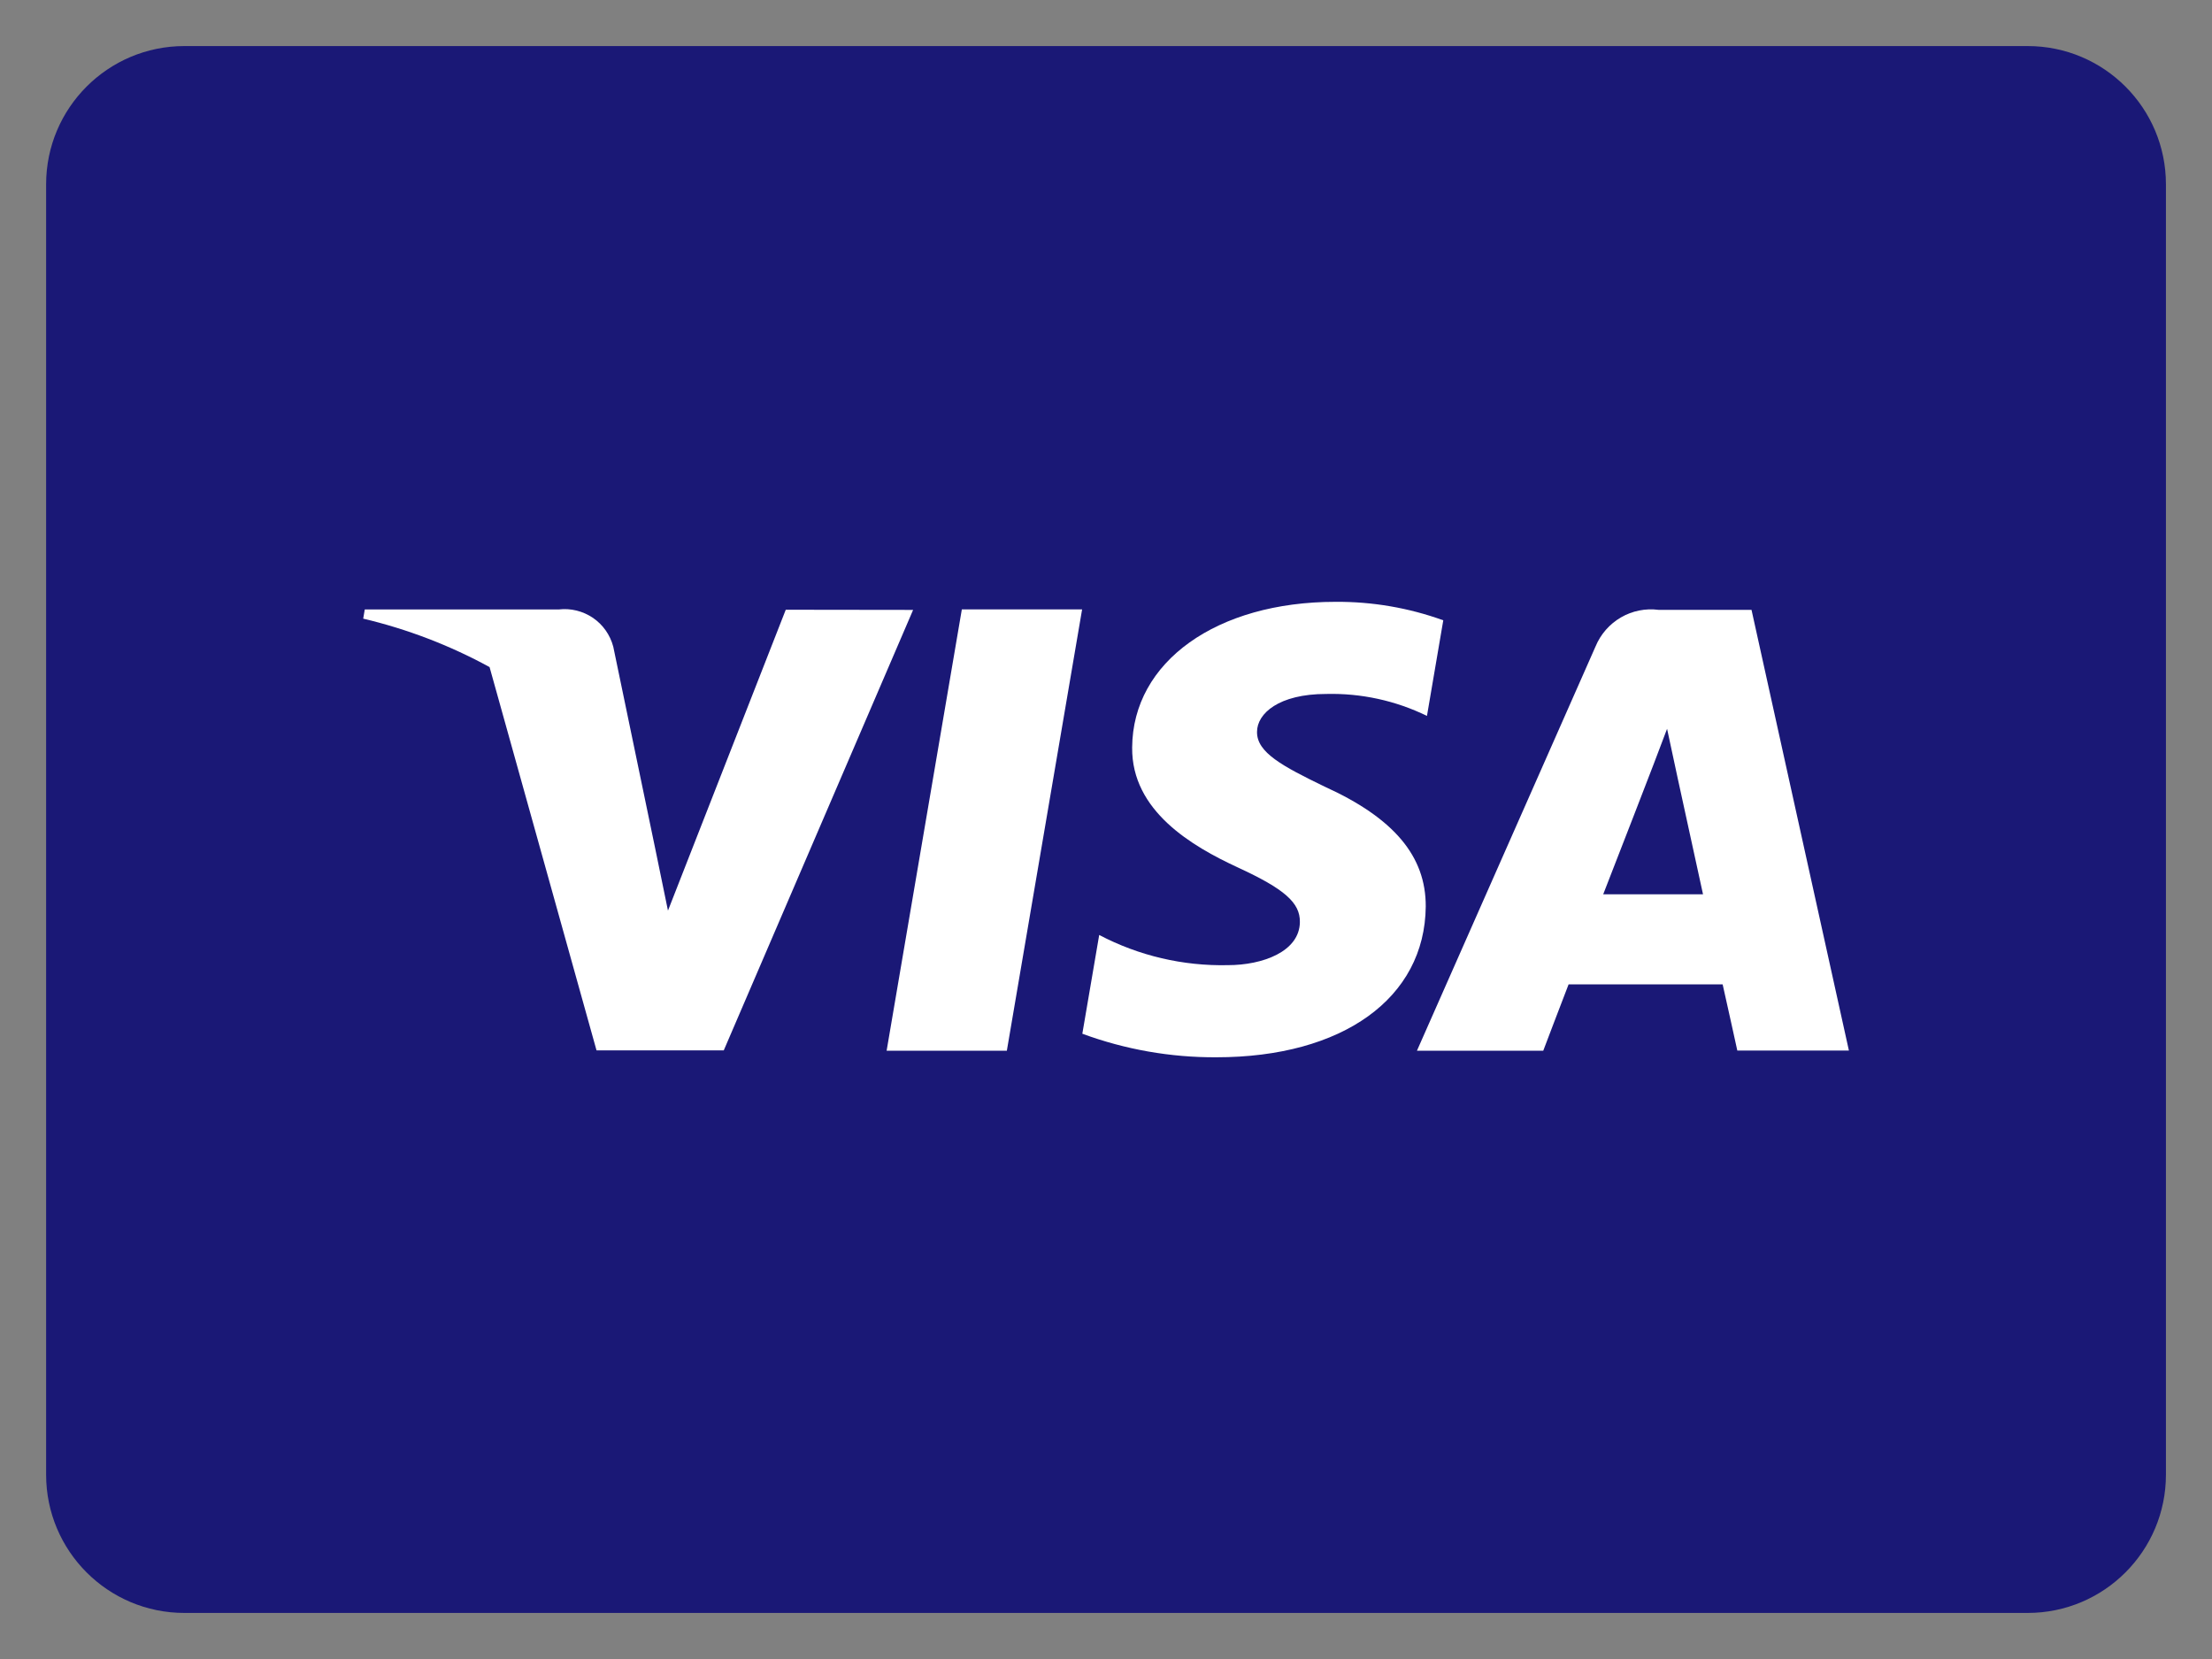 <svg width="40" height="30" viewBox="0 0 40 30" fill="none" xmlns="http://www.w3.org/2000/svg">
<rect x="0" y="0" width="40" height="30" fill="#808080" stroke="none"/>
<path d="M36.667 0.833H3.334C1.953 0.833 0.834 1.953 0.834 3.333V26.667C0.834 28.047 1.953 29.167 3.334 29.167H36.667C38.048 29.167 39.167 28.047 39.167 26.667V3.333C39.167 1.953 38.048 0.833 36.667 0.833Z" fill="#1A1876"/>
<path d="M16.033 19H18.207L19.568 11.02H17.393L16.033 19Z" fill="white"/>
<path d="M23.952 14.224C23.192 13.855 22.726 13.608 22.731 13.235C22.731 12.902 23.126 12.549 23.981 12.549C24.612 12.533 25.237 12.669 25.804 12.946L26.099 11.217C25.474 10.991 24.814 10.878 24.149 10.883C22 10.883 20.482 11.967 20.473 13.517C20.461 14.664 21.556 15.303 22.379 15.684C23.226 16.074 23.511 16.323 23.506 16.673C23.501 17.208 22.831 17.453 22.205 17.453C21.395 17.471 20.594 17.284 19.877 16.907L19.572 18.693C20.348 18.979 21.168 19.123 21.995 19.119C24.281 19.119 25.766 18.049 25.782 16.393C25.786 15.484 25.207 14.793 23.952 14.224Z" fill="white"/>
<path d="M31.673 11.028H29.992C29.756 10.997 29.516 11.046 29.311 11.165C29.105 11.285 28.944 11.469 28.853 11.689L25.623 19H27.907C27.907 19 28.28 18.017 28.365 17.801H31.151C31.215 18.081 31.416 18.997 31.416 18.997H33.434L31.673 11.028ZM28.991 16.172C29.081 15.941 29.969 13.662 30.146 13.179C30.44 14.554 30.154 13.22 30.796 16.172H28.991Z" fill="white"/>
<path d="M14.209 11.026L12.079 16.467L11.852 15.362L11.09 11.695C11.034 11.482 10.904 11.297 10.723 11.173C10.541 11.05 10.322 10.995 10.103 11.021H6.596L6.568 11.187C7.366 11.376 8.134 11.67 8.853 12.063L10.787 18.994H13.088L16.512 11.029L14.209 11.026Z" fill="white"/>
</svg>
